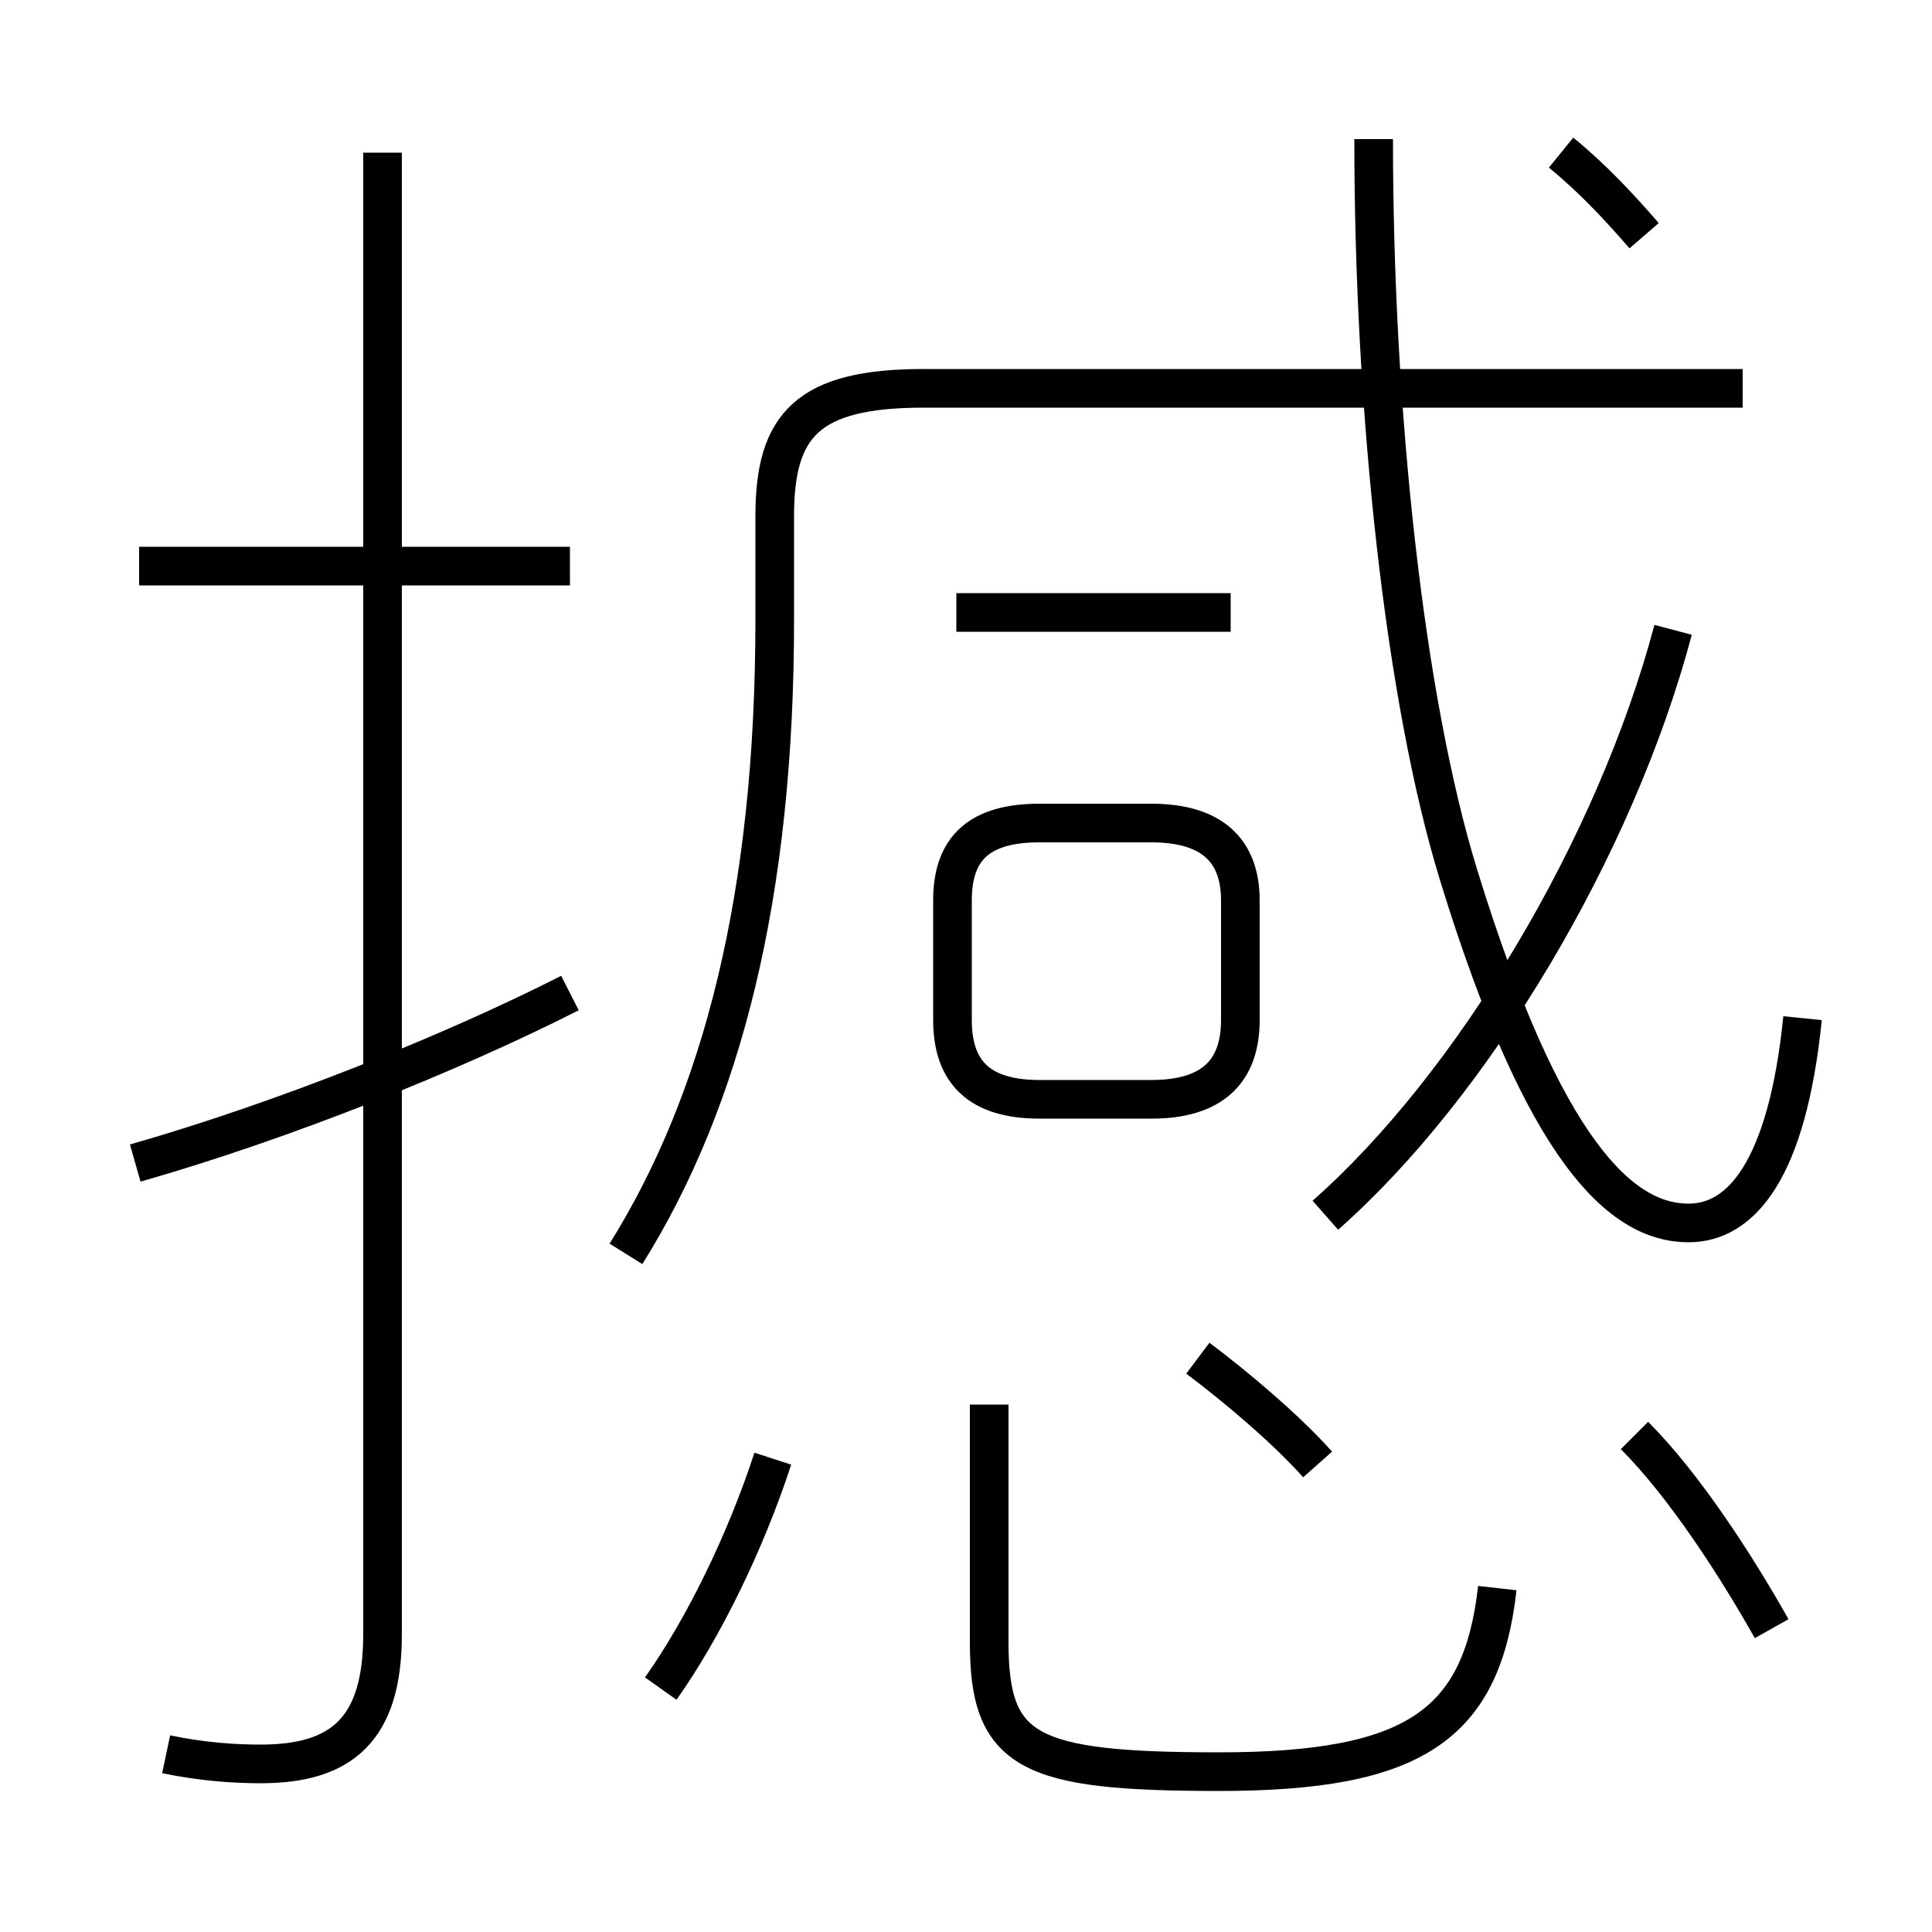 <?xml version='1.0' encoding='utf8'?>
<svg viewBox="0.0 -6.0 50.0 50.0" version="1.1" xmlns="http://www.w3.org/2000/svg">
<rect x="0.0" y="-6.0" width="50.0" height="50.0" fill="#808080" stroke="none"/>
<rect x="-1000" y="-1000" width="2000" height="2000" stroke="white" fill="white"/>
<g style="fill:white;stroke:#000000;  stroke-width:1">
<path d="M 16.2 -11.55 C 18.7 -15.55 20.05 -20.85 20.05 -27.95 L 20.05 -30.65 C 20.05 -33.0 20.9 -33.95 23.9 -33.95 L 45.1 -33.95 M 17.1 -0.3 C 18.2 -1.85 19.3 -4.1 20.0 -6.25 M 3.5 -13.9 C 7.35 -15.0 11.7 -16.75 14.75 -18.3 M 4.3 1.4 C 5.25 1.6 6.1 1.65 6.75 1.65 C 8.85 1.65 9.9 0.75 9.9 -1.7 L 9.9 -40.05 M 38.75 -2.9 C 38.35 0.65 36.6 1.85 31.55 1.85 C 26.6 1.85 25.6 1.35 25.6 -1.5 L 25.6 -7.65 M 14.75 -29.35 L 3.6 -29.35 M 34.1 -6.1 C 33.3 -7.0 32.0 -8.1 31.0 -8.85 M 26.9 -15.55 L 29.8 -15.55 C 31.35 -15.55 32.1 -16.25 32.1 -17.6 L 32.1 -20.7 C 32.1 -22.0 31.35 -22.7 29.8 -22.7 L 26.9 -22.7 C 25.35 -22.7 24.65 -22.05 24.65 -20.7 L 24.65 -17.6 C 24.65 -16.25 25.35 -15.55 26.9 -15.55 Z M 45.85 -1.85 C 44.95 -3.45 43.6 -5.55 42.3 -6.85 M 31.85 -28.15 L 24.75 -28.15 M 34.3 -12.55 C 38.1 -15.9 41.8 -22.05 43.3 -27.7 M 46.65 -17.65 C 46.25 -13.7 45.05 -12.35 43.7 -12.35 C 41.95 -12.35 39.95 -14.2 37.75 -21.35 C 36.35 -25.9 35.55 -33.35 35.55 -40.4 M 42.55 -37.9 C 41.9 -38.65 41.2 -39.4 40.4 -40.05" transform="translate(0.0 38.0)" />
</g>
</svg>